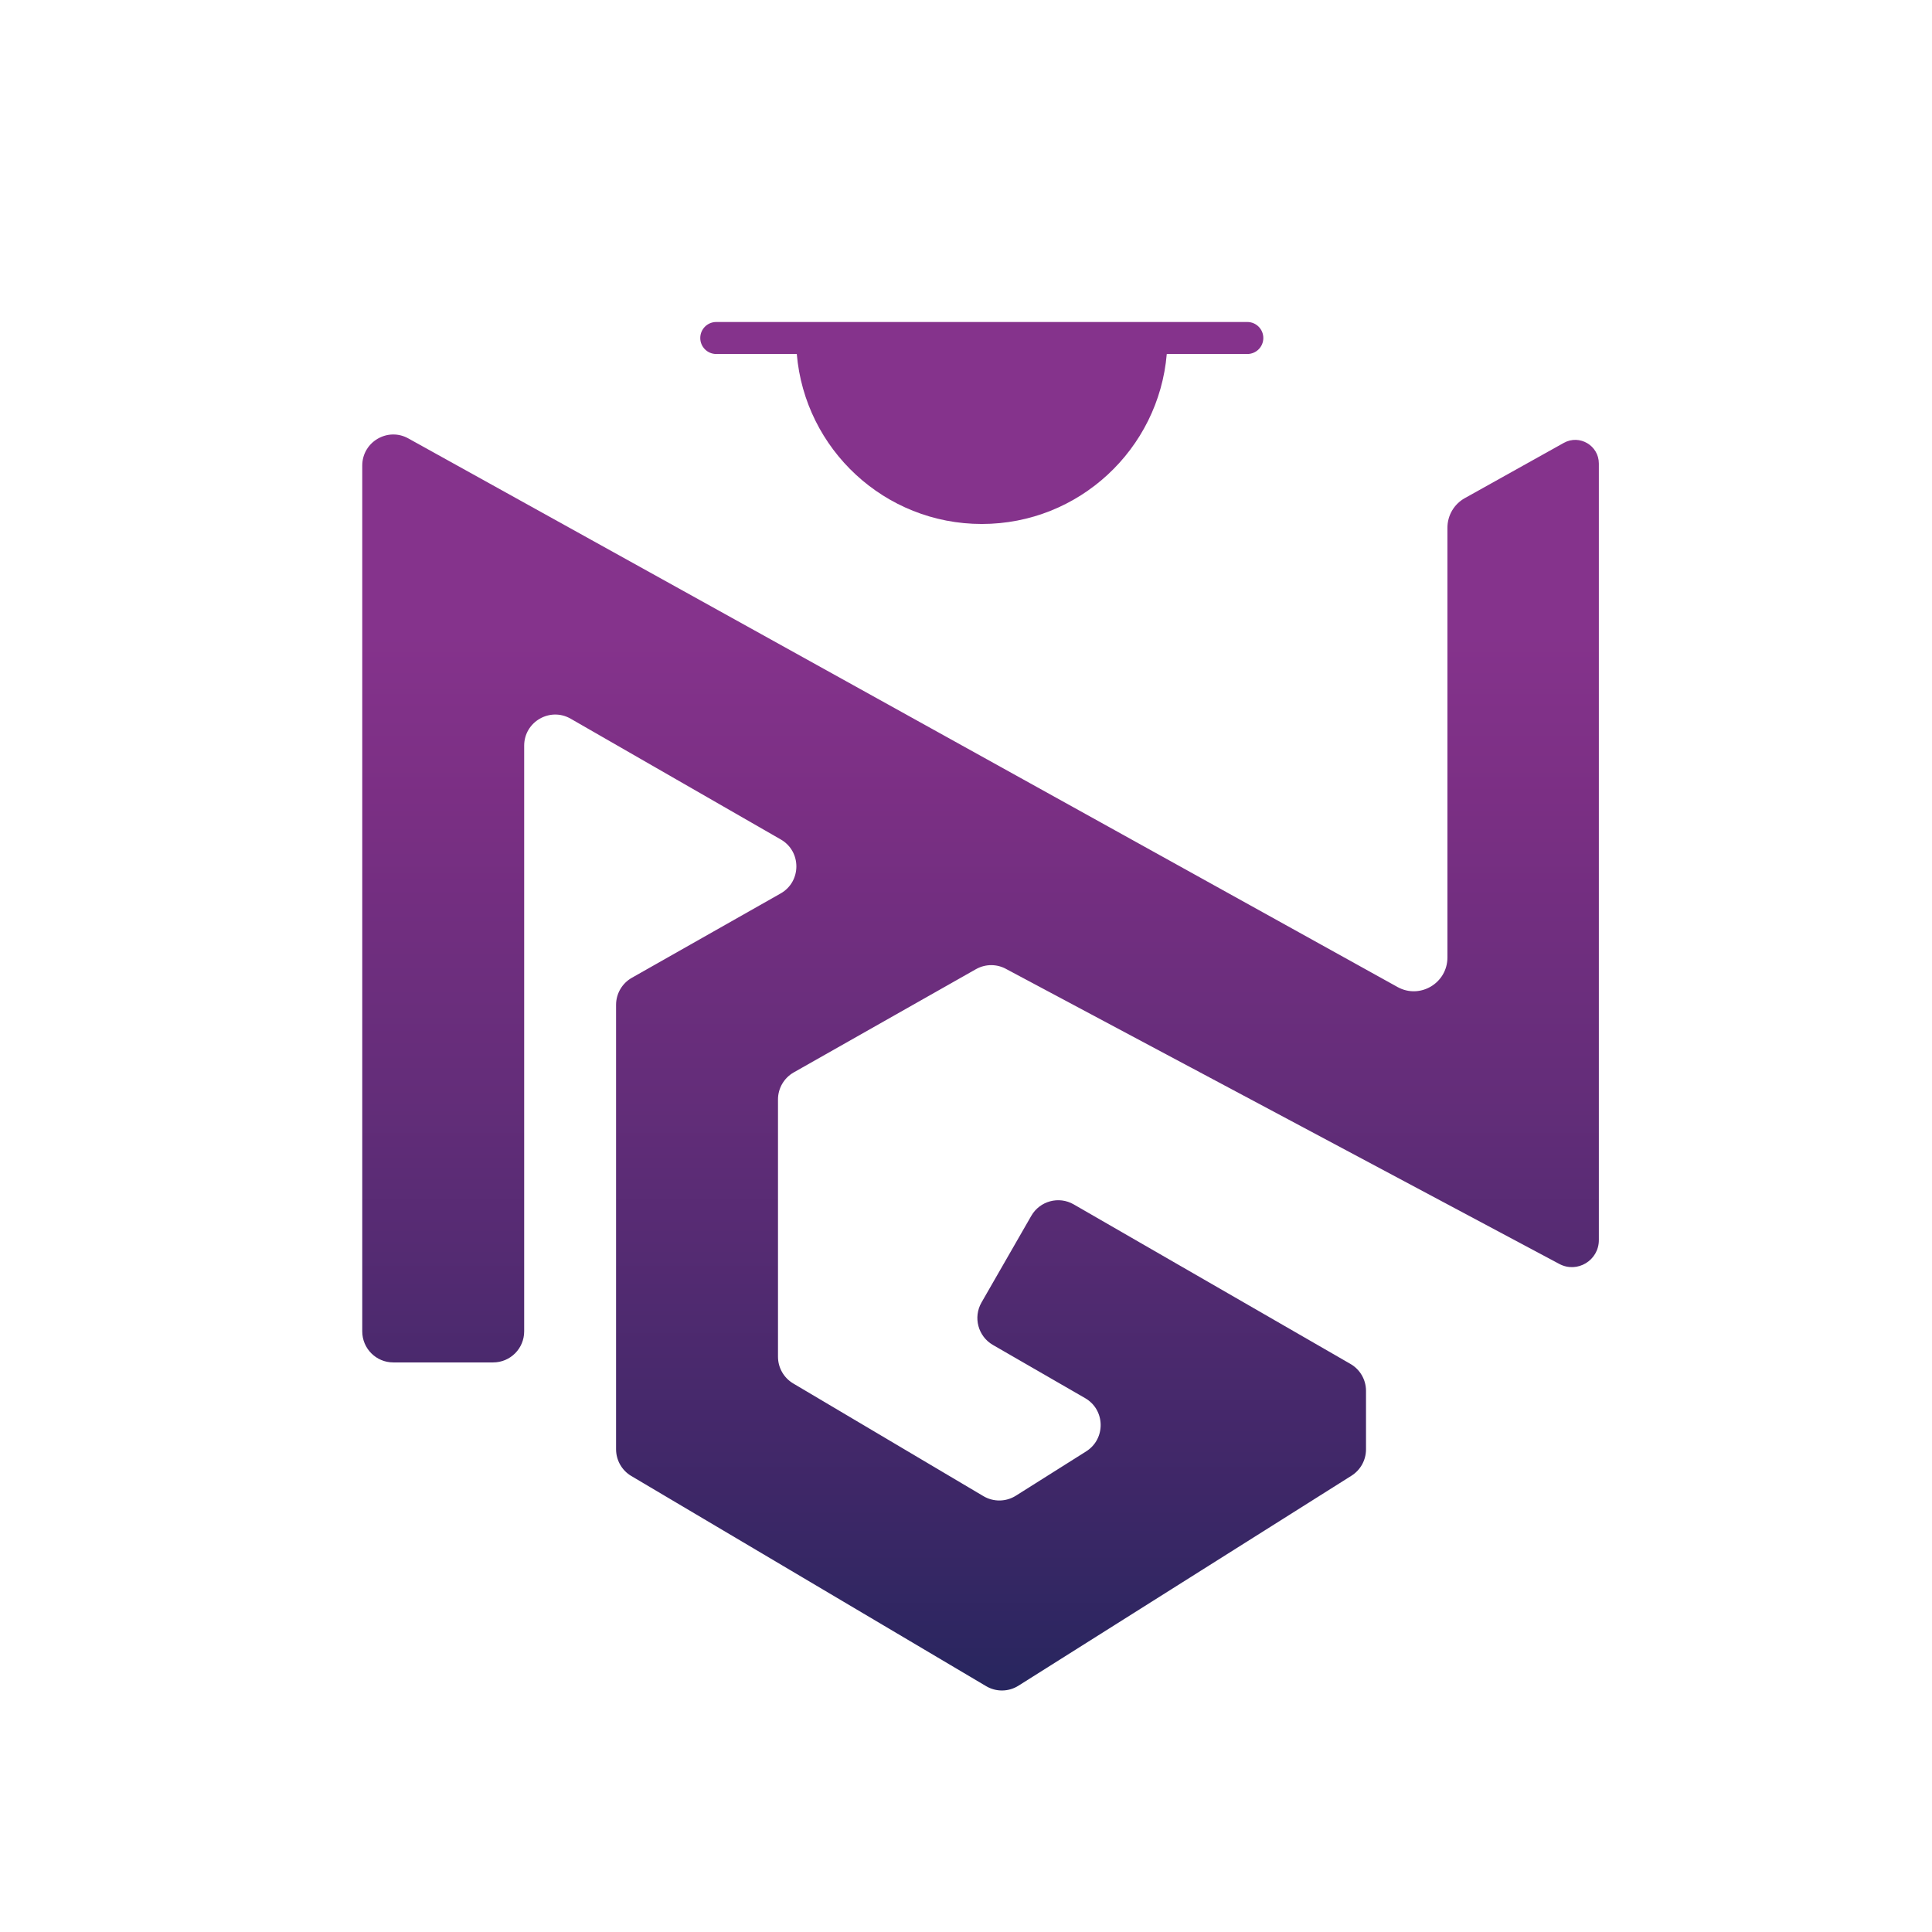 <svg width="48" height="48" viewBox="0 0 48 48" fill="none" xmlns="http://www.w3.org/2000/svg">
<path d="M28.988 8.795C28.787 11.161 26.806 13.018 24.392 13.018C21.978 13.018 19.997 11.161 19.796 8.795H17.795C17.575 8.795 17.398 8.617 17.398 8.398C17.398 8.178 17.575 8 17.795 8H30.99C31.209 8 31.387 8.178 31.387 8.398C31.387 8.617 31.209 8.795 30.99 8.795H28.988Z" fill="url(#paint0_linear_3075_6319)"/>
<path d="M34.721 24.522C35.278 24.831 35.961 24.426 35.961 23.787V13.111C35.961 12.806 36.126 12.525 36.391 12.377L38.853 11.003C39.243 10.786 39.723 11.069 39.723 11.517V30.809C39.723 31.315 39.186 31.64 38.74 31.402L25.01 24.081C24.774 23.945 24.484 23.945 24.247 24.079L19.721 26.643C19.479 26.781 19.329 27.037 19.329 27.316V33.707C19.329 33.98 19.473 34.233 19.708 34.372L24.434 37.172C24.683 37.319 24.993 37.315 25.238 37.161L26.986 36.059C27.477 35.748 27.463 35.026 26.959 34.736L24.669 33.415C24.3 33.202 24.173 32.73 24.385 32.36L25.622 30.207C25.835 29.837 26.306 29.71 26.675 29.922L33.551 33.886C33.791 34.024 33.938 34.279 33.938 34.555V36.009C33.938 36.275 33.802 36.521 33.578 36.663L25.303 41.881C25.059 42.035 24.749 42.04 24.5 41.892L15.685 36.671C15.45 36.532 15.306 36.279 15.306 36.006V24.965C15.306 24.687 15.456 24.43 15.698 24.293L19.394 22.198C19.914 21.904 19.917 21.154 19.398 20.856L14.178 17.856C13.664 17.561 13.023 17.933 13.023 18.526V33.077C13.023 33.504 12.678 33.849 12.252 33.849H9.771C9.345 33.849 9 33.504 9 33.077V11.568C9 10.974 9.641 10.603 10.155 10.898L34.721 24.522Z" fill="url(#paint1_linear_3075_6319)"/>
<defs>
<linearGradient id="paint0_linear_3075_6319" x1="24.361" y1="8.37" x2="24.361" y2="42.438" gradientUnits="userSpaceOnUse">
<stop offset="0.215" stop-color="#85338C"/>
<stop offset="0.336" stop-color="#7B2F84"/>
<stop offset="0.556" stop-color="#632D79"/>
<stop offset="0.848" stop-color="#3D2767"/>
<stop offset="0.998" stop-color="#26265E"/>
</linearGradient>
<linearGradient id="paint1_linear_3075_6319" x1="24.361" y1="8.37" x2="24.361" y2="42.438" gradientUnits="userSpaceOnUse">
<stop offset="0.215" stop-color="#85338C"/>
<stop offset="0.336" stop-color="#7B2F84"/>
<stop offset="0.556" stop-color="#632D79"/>
<stop offset="0.848" stop-color="#3D2767"/>
<stop offset="0.998" stop-color="#26265E"/>
</linearGradient>
</defs>
</svg>
